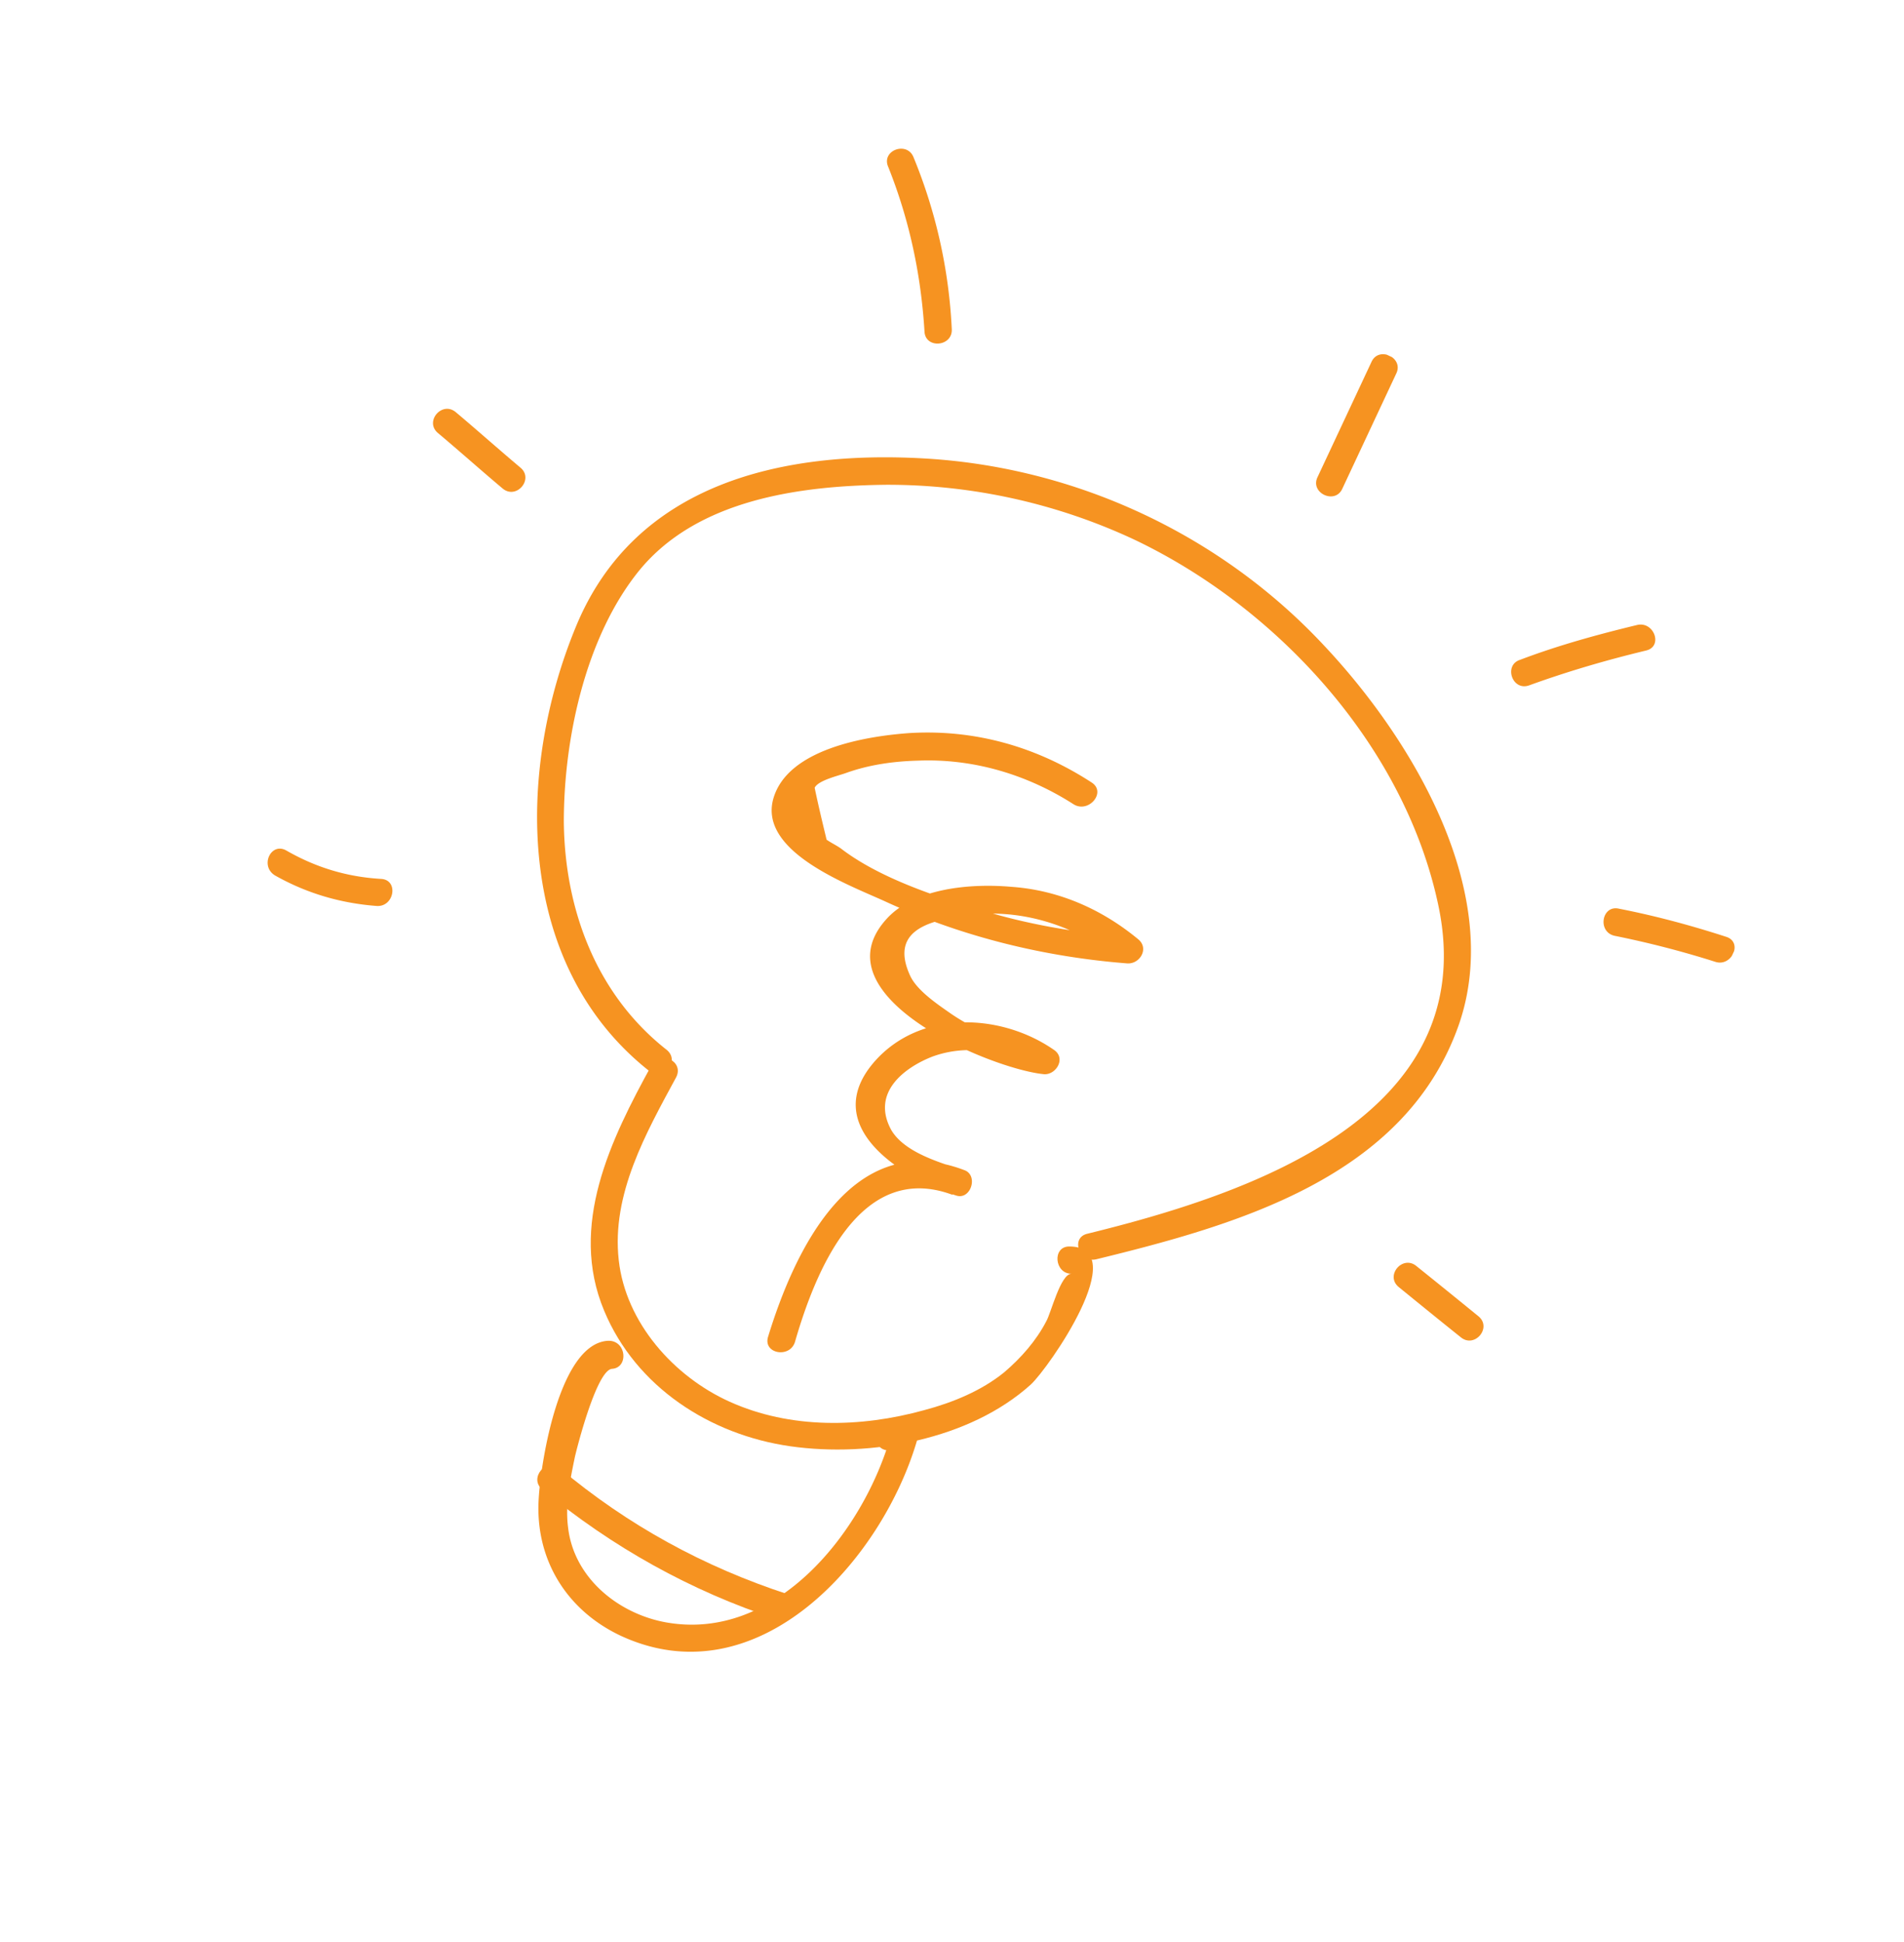 <svg width="154" height="157" fill="none" xmlns="http://www.w3.org/2000/svg"><g clip-path="url(#clip0)" fill="#F69321"><path d="M53.93 84.89c-5.657-4.441-8.242-11.271-8.326-18.396-.009-6.764 1.758-15.059 6.14-20.418 4.705-5.698 12.959-6.8 19.919-6.88a47.163 47.163 0 0120.077 4.432c11.66 5.542 21.946 16.792 24.621 29.692 3.506 17.035-15.636 23.302-28.424 26.435-1.377.333-.632 2.392.746 2.06 11.313-2.766 24.908-6.58 29.278-18.868 3.784-10.69-3.731-23.168-10.855-30.739-8.347-8.958-20.037-14.432-32.33-15.139-11.5-.661-23.41 1.988-28.193 13.594-4.877 11.806-4.906 27.349 5.906 35.914 1.144.862 2.554-.759 1.442-1.687z"/><path d="M52.708 86.11c-3.31 6.024-6.727 12.975-3.844 19.864 2.567 6.17 8.573 10.041 15.064 10.963 6.491.922 14.505-.538 19.44-4.987 1.418-1.291 8.324-11.169 3.11-11.167-1.385.002-1.196 2.208.19 2.206-.892-.01-1.667 3.21-2.046 3.847-.818 1.572-2.036 2.956-3.392 4.113-1.843 1.499-4.16 2.45-6.488 3.07-5.144 1.42-10.816 1.532-15.724-.684-4.507-2.029-8.413-6.383-8.973-11.45-.599-5.33 2.21-10.286 4.636-14.77.693-1.305-1.311-2.243-1.973-1.005z"/><path d="M88.319 63.284c-4.43-2.89-9.45-4.344-14.82-4.008-3.458.254-9.8 1.275-10.95 5.297-1.24 4.388 6.384 7.063 9.257 8.408 6.11 2.78 12.685 4.392 19.364 4.913 1.024.073 1.784-1.2.907-1.937-2.934-2.432-6.439-3.992-10.306-4.256-3.208-.28-7.851.07-10.127 2.67-5.516 6.213 8.46 12.024 12.727 12.475.994.14 1.882-1.236.907-1.937-4.233-2.96-10.743-3.32-14.496.868-4.65 5.234 2.09 9.45 6.55 10.885 1.198.398 1.837-1.664.64-2.062-9.064-3.43-13.725 6.523-15.855 13.508-.394 1.363 1.794 1.735 2.188.372 1.575-5.452 5.165-14.684 12.728-11.876.246-.7.425-1.43.64-2.062-1.764-.582-4.557-1.4-5.593-3.19-1.662-3.058 1.157-5.077 3.346-5.926 2.844-1.03 5.927-.482 8.38 1.237l.907-1.937c-2.812-.258-5.408-1.148-7.759-2.738-1.042-.732-2.787-1.875-3.347-3.114-1.608-3.523 1.374-4.325 3.772-4.75 4.729-.88 9.517.547 13.225 3.587l.907-1.937c-3.934-.295-7.877-.92-11.668-2.043-3.79-1.124-8.614-2.65-11.846-5.14-.37-.255-.77-.442-1.14-.697-.332-1.377-.664-2.754-.965-4.199.281-.6 1.921-.973 2.51-1.186 1.863-.675 3.869-.957 5.847-1.008 4.483-.181 8.84 1.125 12.597 3.536 1.207.728 2.648-.959 1.473-1.753zM49.19 108.407c-3.922.2-5.427 9.676-5.613 12.683-.337 4.892 2.18 9.084 6.655 11.18 11.12 5.126 21.125-6.153 23.945-15.827.184-.566-.328-1.213-.89-1.231-.396-.023-.761-.113-1.158-.136-1.39-.162-1.763 2.026-.372 2.188.396.023.761.112 1.158.135-.307-.388-.583-.843-.89-1.231-2.21 7.679-9.272 16.671-18.258 14.988-3.813-.727-7.352-3.605-7.819-7.652-.247-1.908.166-3.832.547-5.69.148-.663 1.765-7.073 3.017-7.139 1.35-.1 1.162-2.306-.322-2.268zM22.254 70.79c2.578 1.451 5.304 2.24 8.213 2.461 1.422.096 1.794-2.092.373-2.187-2.776-.16-5.27-.92-7.648-2.278-1.273-.76-2.212 1.245-.938 2.004zm13.17-35.777c1.753 1.472 3.476 3.012 5.23 4.485 1.112.928 2.554-.759 1.441-1.687-1.754-1.473-3.476-3.013-5.23-4.485-1.113-.929-2.554.758-1.441 1.687zm36.402-21.56c1.728 4.311 2.666 8.742 2.95 13.354.07 1.417 2.275 1.229 2.206-.188a41.667 41.667 0 00-3.097-13.912c-.528-1.306-2.588-.56-2.06.746zm39.112 15.79l-4.38 9.352c-.594 1.269 1.41 2.207 2.004.938l4.38-9.352c.594-1.269-1.41-2.207-2.004-.938zm12.75 26.169c3.138-1.137 6.25-2.042 9.463-2.817 1.378-.333.632-2.392-.746-2.06-3.213.776-6.392 1.65-9.463 2.817-1.342.43-.627 2.557.746 2.06zm6.888 20.248a77.676 77.676 0 018.139 2.1c1.331.461 2.27-1.543.938-2.004-2.828-.917-5.719-1.7-8.704-2.284-1.394-.327-1.767 1.86-.373 2.188zm-17.451 28.397c1.652 1.343 3.303 2.687 5.021 4.061 1.113.929 2.555-.758 1.442-1.686a798.53 798.53 0 00-5.021-4.062c-1.113-.928-2.555.759-1.442 1.687z"/><path d="M43.822 120.391c5.698 4.704 12.025 8.237 19.014 10.532 1.331.461 2.27-1.543.938-2.004-6.855-2.232-13.013-5.605-18.51-10.215-1.046-.897-2.488.79-1.442 1.687z"/></g><defs><clipPath id="clip0"><path fill="#fff" transform="rotate(25.092 25.461 114.414)" d="M0 0h113.516v120.08H0z"/></clipPath></defs></svg>